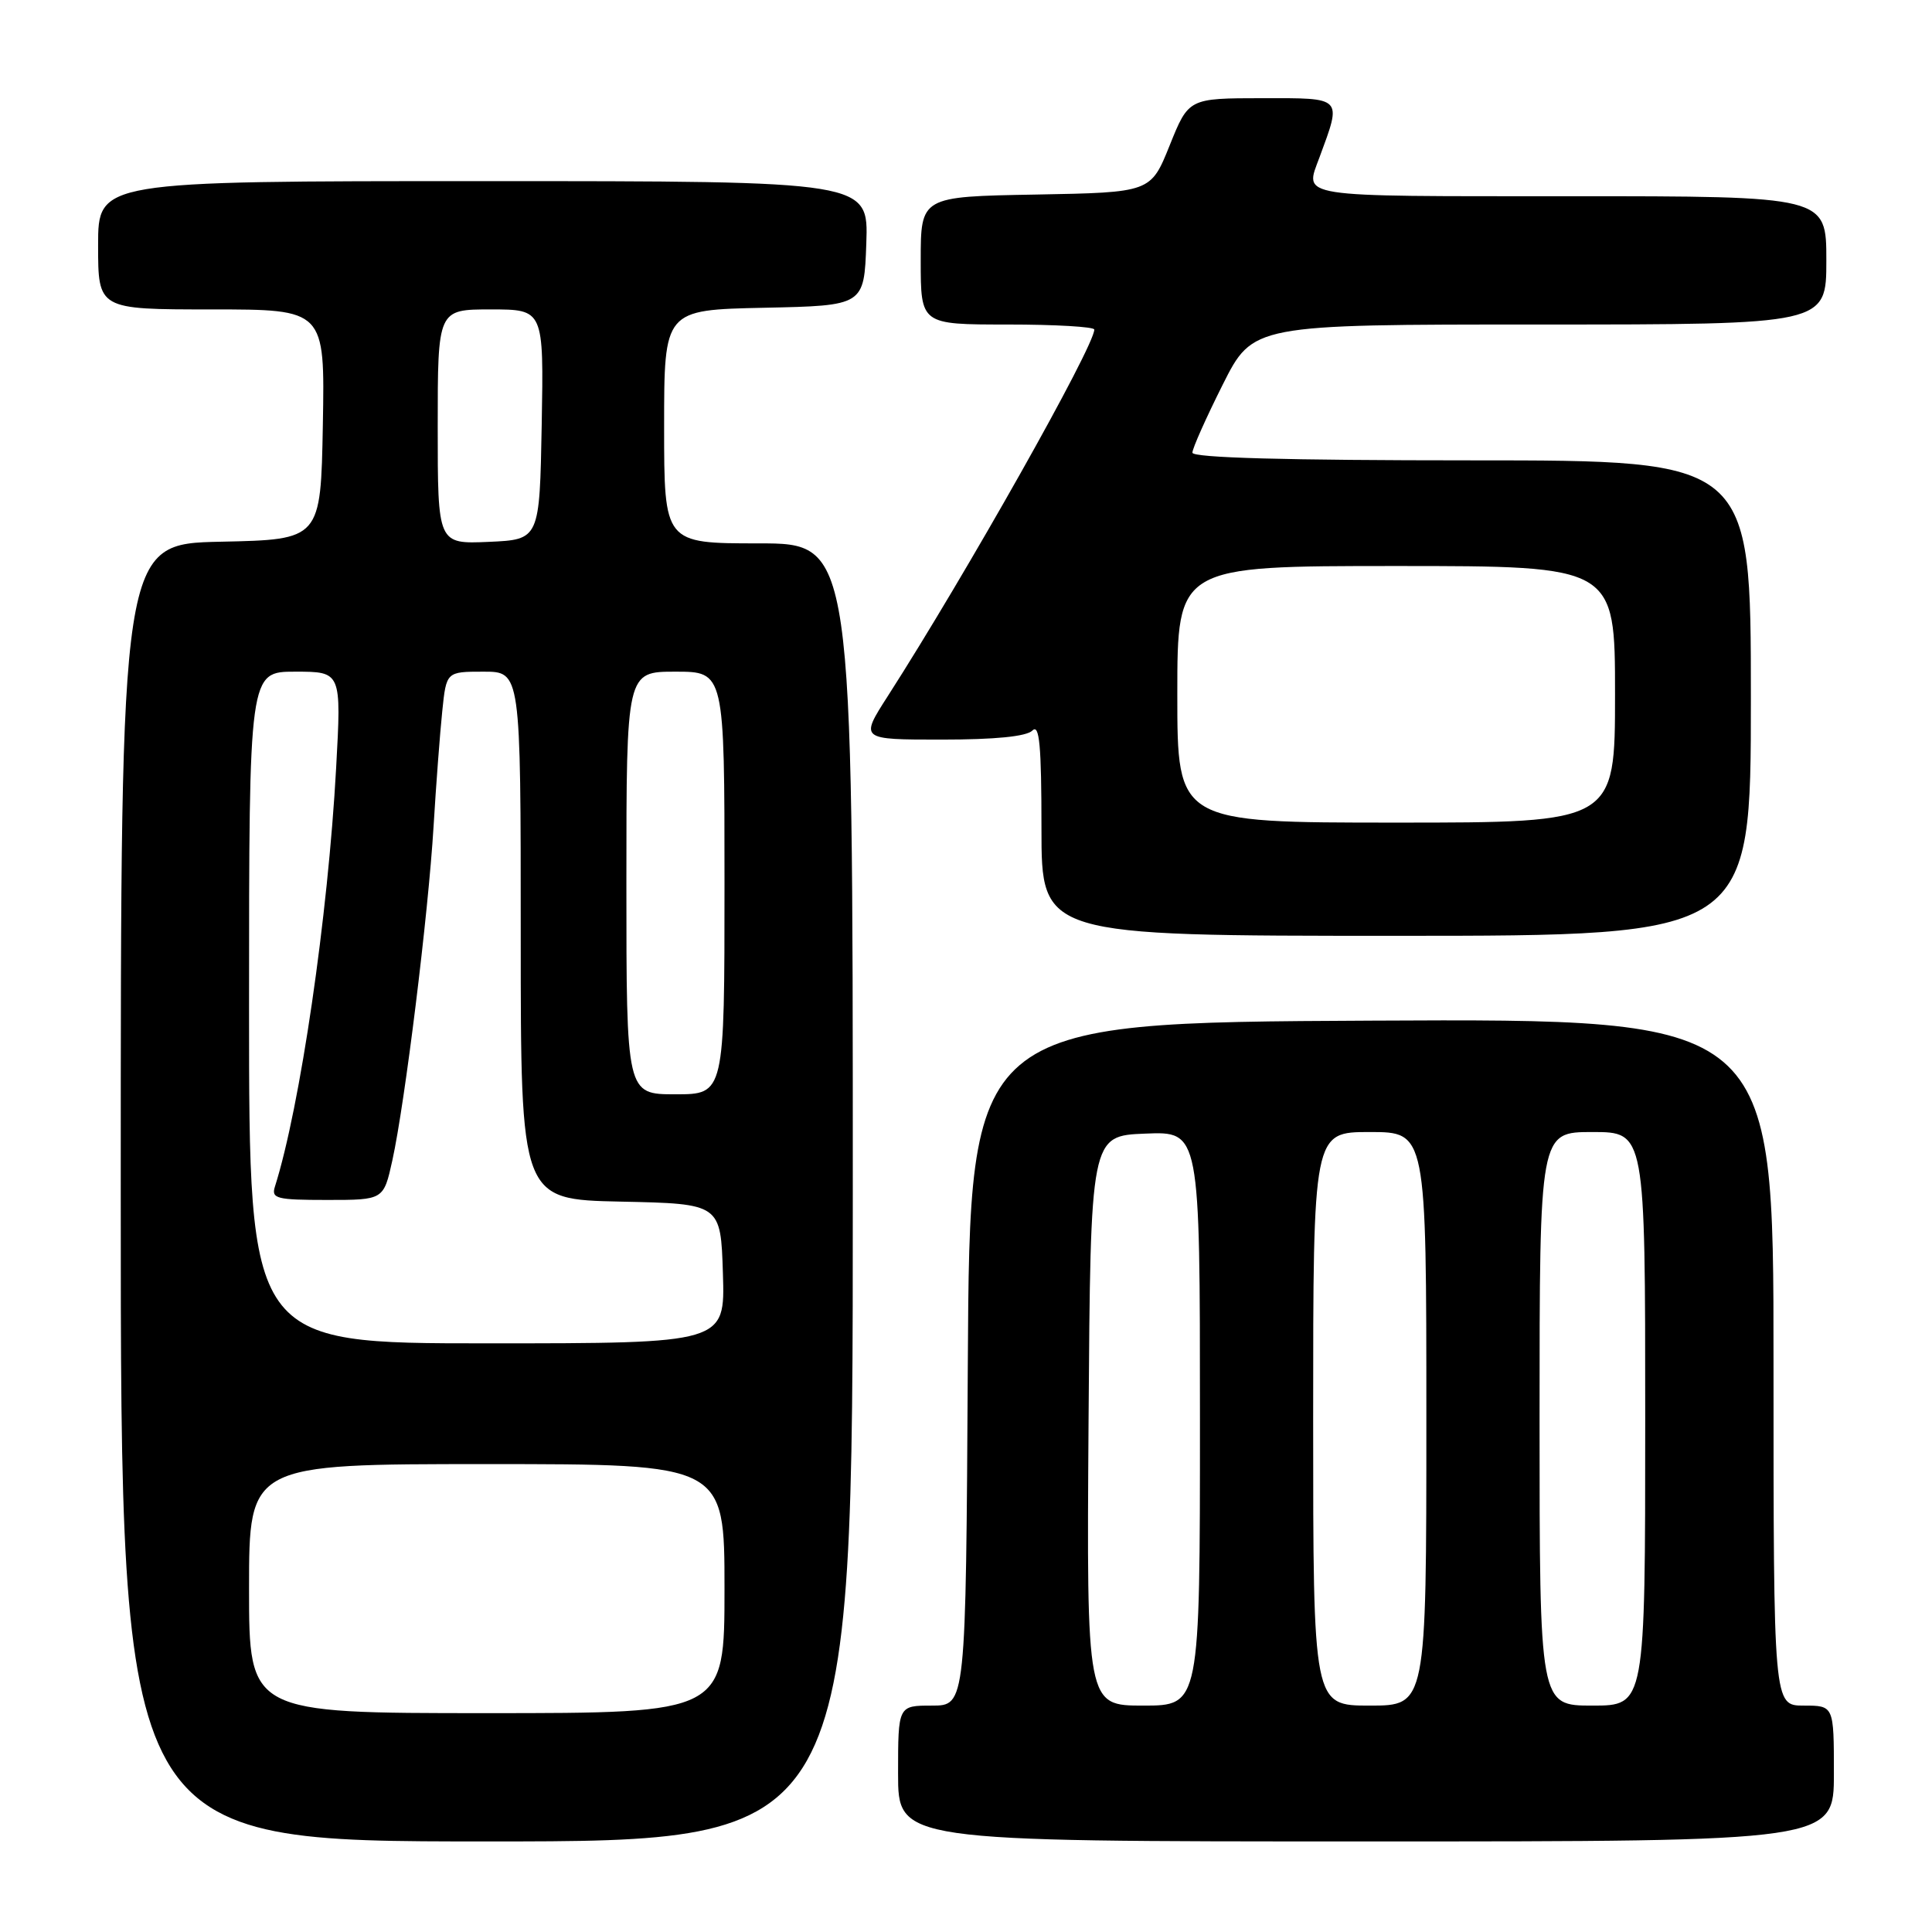 <?xml version="1.0" encoding="UTF-8" standalone="no"?>
<!DOCTYPE svg PUBLIC "-//W3C//DTD SVG 1.1//EN" "http://www.w3.org/Graphics/SVG/1.1/DTD/svg11.dtd" >
<svg xmlns="http://www.w3.org/2000/svg" xmlns:xlink="http://www.w3.org/1999/xlink" version="1.1" viewBox="0 0 256 256">
 <g >
 <path fill="currentColor"
d=" M 113.00 158.00 C 113.00 72.00 113.00 72.00 100.50 72.00 C 88.00 72.00 88.00 72.00 88.00 56.53 C 88.00 41.06 88.00 41.06 101.25 40.78 C 114.50 40.50 114.50 40.50 114.79 32.25 C 115.08 24.00 115.08 24.00 64.04 24.00 C 13.00 24.00 13.00 24.00 13.00 32.50 C 13.00 41.00 13.00 41.00 28.03 41.00 C 43.05 41.00 43.05 41.00 42.78 56.25 C 42.50 71.50 42.50 71.50 29.25 71.78 C 16.00 72.06 16.00 72.06 16.00 158.03 C 16.00 244.00 16.00 244.00 64.50 244.00 C 113.00 244.00 113.00 244.00 113.00 158.00 Z  M 243.00 235.00 C 243.00 226.00 243.00 226.00 239.00 226.00 C 235.00 226.00 235.00 226.00 235.00 180.49 C 235.00 134.98 235.00 134.98 181.75 135.24 C 128.50 135.50 128.50 135.50 128.24 180.75 C 127.98 226.00 127.98 226.00 123.49 226.00 C 119.00 226.00 119.00 226.00 119.00 235.00 C 119.00 244.00 119.00 244.00 181.00 244.00 C 243.00 244.00 243.00 244.00 243.00 235.00 Z  M 232.00 92.50 C 232.00 61.00 232.00 61.00 195.00 61.00 C 170.46 61.00 158.00 60.66 158.00 59.98 C 158.00 59.42 159.81 55.37 162.01 50.98 C 166.02 43.00 166.02 43.00 204.01 43.00 C 242.00 43.00 242.00 43.00 242.00 34.50 C 242.00 26.00 242.00 26.00 208.00 26.00 C 171.30 26.00 172.85 26.24 174.85 20.82 C 177.81 12.79 178.02 13.00 167.27 13.01 C 157.50 13.02 157.50 13.02 154.99 19.26 C 152.48 25.50 152.48 25.50 137.24 25.78 C 122.00 26.05 122.00 26.05 122.00 34.53 C 122.00 43.00 122.00 43.00 133.50 43.00 C 139.82 43.00 145.00 43.30 145.00 43.67 C 145.00 45.92 127.98 76.12 117.63 92.25 C 113.94 98.00 113.94 98.00 124.77 98.00 C 131.86 98.00 136.01 97.59 136.80 96.80 C 137.73 95.87 138.00 98.76 138.00 109.80 C 138.00 124.00 138.00 124.00 185.00 124.00 C 232.00 124.00 232.00 124.00 232.00 92.50 Z  M 33.00 210.50 C 33.00 194.00 33.00 194.00 64.50 194.00 C 96.00 194.00 96.00 194.00 96.00 210.50 C 96.00 227.00 96.00 227.00 64.50 227.00 C 33.00 227.00 33.00 227.00 33.00 210.50 Z  M 33.00 133.50 C 33.00 89.00 33.00 89.00 39.12 89.00 C 45.24 89.00 45.24 89.00 44.54 101.75 C 43.46 121.44 39.77 146.69 36.43 157.23 C 35.92 158.82 36.65 159.00 43.35 159.00 C 50.83 159.00 50.83 159.00 51.99 153.75 C 53.66 146.15 56.75 121.13 57.45 109.50 C 57.78 104.00 58.30 97.14 58.60 94.25 C 59.14 89.00 59.14 89.00 64.07 89.00 C 69.00 89.00 69.00 89.00 69.00 123.97 C 69.00 158.94 69.00 158.94 82.25 159.22 C 95.50 159.50 95.50 159.50 95.79 168.75 C 96.08 178.00 96.08 178.00 64.54 178.00 C 33.00 178.00 33.00 178.00 33.00 133.50 Z  M 83.00 117.00 C 83.00 89.00 83.00 89.00 89.50 89.00 C 96.00 89.00 96.00 89.00 96.00 117.00 C 96.00 145.00 96.00 145.00 89.50 145.00 C 83.00 145.00 83.00 145.00 83.00 117.00 Z  M 58.00 56.55 C 58.00 41.00 58.00 41.00 65.03 41.00 C 72.05 41.00 72.05 41.00 71.78 56.25 C 71.50 71.50 71.50 71.50 64.75 71.80 C 58.00 72.09 58.00 72.09 58.00 56.55 Z  M 144.24 188.25 C 144.50 150.50 144.50 150.50 151.75 150.21 C 159.00 149.91 159.00 149.91 159.00 187.96 C 159.00 226.00 159.00 226.00 151.49 226.00 C 143.98 226.00 143.98 226.00 144.24 188.25 Z  M 174.00 188.00 C 174.00 150.00 174.00 150.00 181.50 150.00 C 189.00 150.00 189.00 150.00 189.00 188.00 C 189.00 226.00 189.00 226.00 181.50 226.00 C 174.00 226.00 174.00 226.00 174.00 188.00 Z  M 204.00 188.00 C 204.00 150.00 204.00 150.00 211.00 150.00 C 218.00 150.00 218.00 150.00 218.00 188.00 C 218.00 226.00 218.00 226.00 211.00 226.00 C 204.00 226.00 204.00 226.00 204.00 188.00 Z  M 156.00 92.00 C 156.00 75.00 156.00 75.00 185.00 75.00 C 214.00 75.00 214.00 75.00 214.00 92.00 C 214.00 109.00 214.00 109.00 185.00 109.00 C 156.00 109.00 156.00 109.00 156.00 92.00 Z "/>
</g>
</svg>